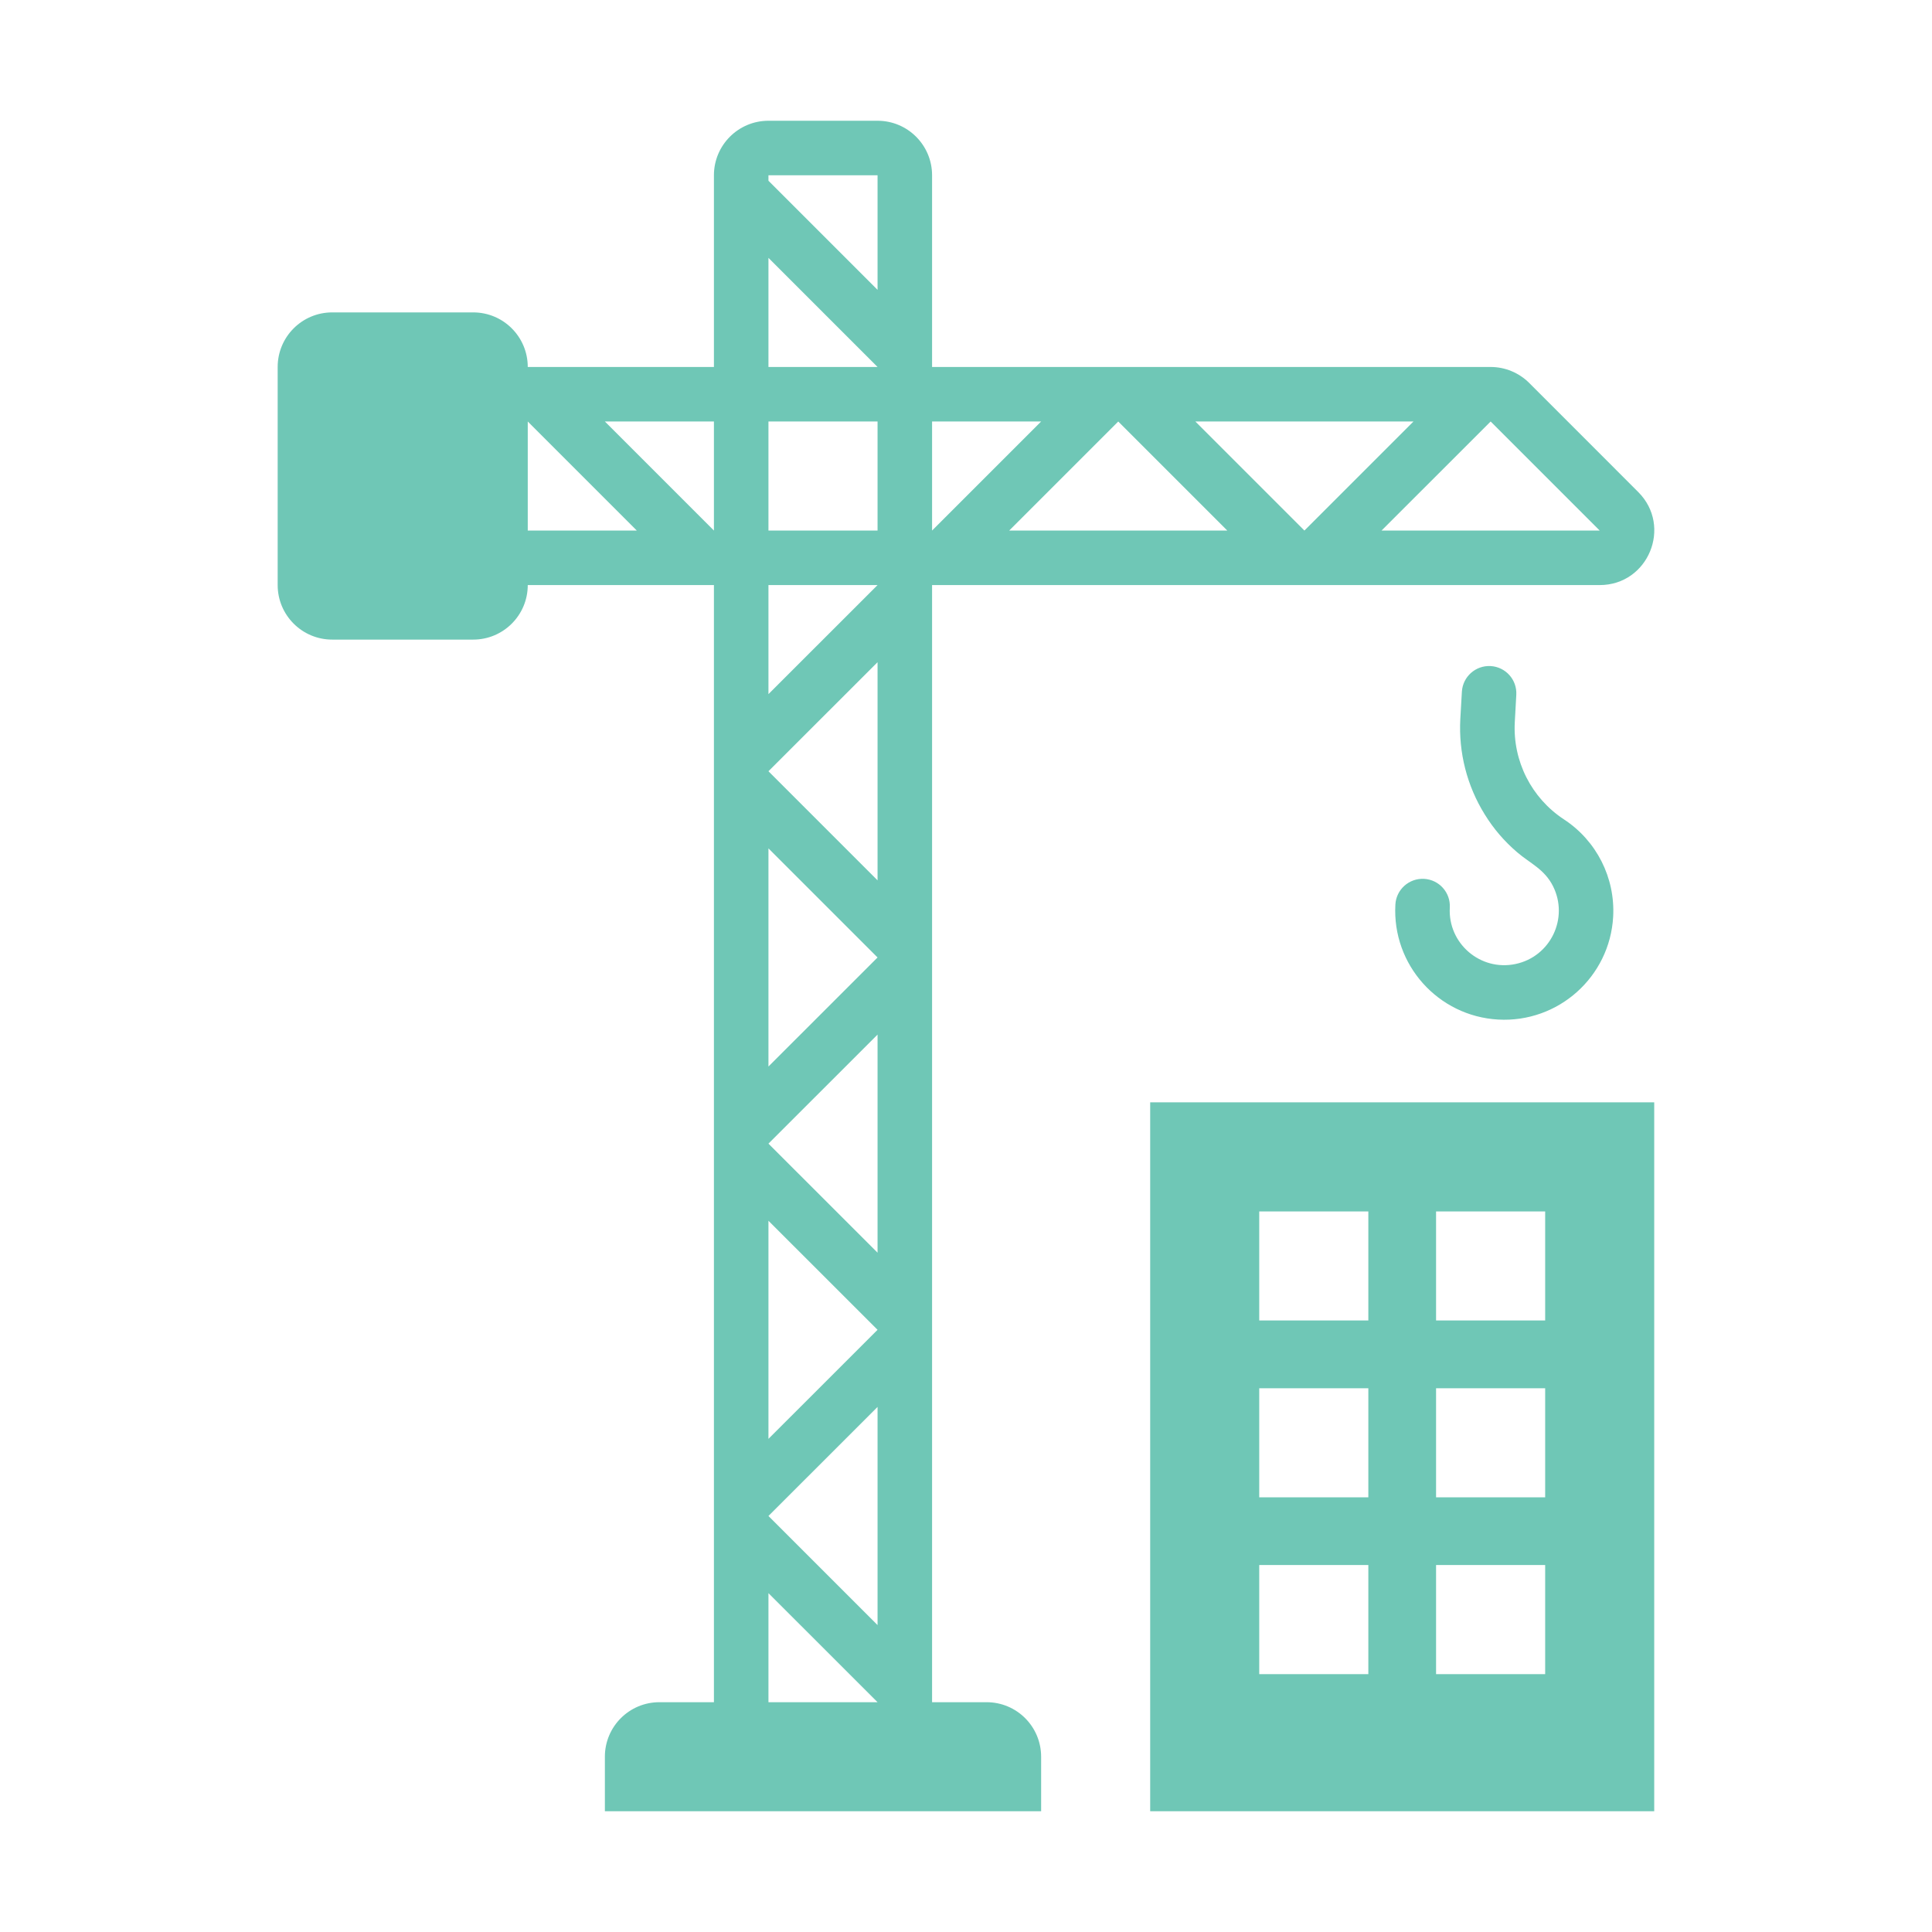<?xml version="1.0" encoding="UTF-8"?>
<!DOCTYPE svg PUBLIC "-//W3C//DTD SVG 1.1//EN" "http://www.w3.org/Graphics/SVG/1.1/DTD/svg11.dtd">
<!-- Creator: CorelDRAW -->
<svg xmlns="http://www.w3.org/2000/svg" xml:space="preserve" width="36px" height="36px" version="1.1" style="shape-rendering:geometricPrecision; text-rendering:geometricPrecision; image-rendering:optimizeQuality; fill-rule:evenodd; clip-rule:evenodd"
viewBox="0 0 36 36"
 xmlns:xlink="http://www.w3.org/1999/xlink"
 xmlns:xodm="http://www.corel.com/coreldraw/odm/2003">
 <defs>
  <style type="text/css">
   <![CDATA[
    .fil0 {fill:#6FC7B6}
   ]]>
  </style>
 </defs>
 <g id="Default">
  <g id="_1654017849120">
   <path class="fil0" d="M21.432 33.75l9.392 0 0 -13.21 -9.392 0 0 13.21zm-2.032 -1.016l0 1.016c-2.71,0 -5.419,0 -8.129,0l0 -1.016c0,-0.562 0.455,-1.016 1.016,-1.016 0.339,0 0.678,0 1.016,0 0,-6.939 0,-13.877 0,-20.816 -1.156,0 -2.313,0 -3.469,0 0,0.561 -0.455,1.016 -1.016,1.016 -0.876,0 -1.752,0 -2.628,0 -0.561,0 -1.016,-0.455 -1.016,-1.016 0,-1.355 0,-2.71 0,-4.064 0,-0.562 0.455,-1.017 1.016,-1.017 0.876,0 1.752,0 2.628,0 0.561,0 1.016,0.455 1.016,1.017 1.156,0 2.313,0 3.469,0 0,-1.191 0,-2.381 0,-3.572 0,-0.561 0.455,-1.016 1.016,-1.016 0.678,0 1.355,0 2.033,0 0.561,0 1.016,0.455 1.016,1.016 0,1.191 0,2.381 0,3.572 3.469,0 6.938,0 10.408,0 0.269,0 0.527,0.107 0.718,0.297 0.677,0.677 1.355,1.355 2.032,2.033 0.64,0.64 0.187,1.734 -0.718,1.734 -4.147,0 -8.294,0 -12.44,0 0,6.939 0,13.877 0,20.816 0.338,0 0.677,0 1.016,0 0.561,0 1.016,0.454 1.016,1.016zm-3.048 -1.016l-2.033 -2.032 0 2.032 2.033 0zm-2.033 -20.816l0 2.032 2.033 -2.032 -2.033 0zm0 4.906l0 4.065 2.033 -2.032 -2.033 -2.033zm12.019 -7.954l-4.064 0 2.032 2.032 2.032 -2.032zm-7.533 2.032l4.064 0 -2.032 -2.032 -2.032 2.032zm6.938 0l4.065 0 -2.032 -2.032 -2.033 2.032zm-9.391 13.456l0 -4.064 -2.033 2.032 2.033 2.032zm0 -6.938l0 -4.065 -2.033 2.032 2.033 2.033zm0 -11.003l0 -2.135 -2.033 0 0 0.102 2.033 2.033zm-2.033 17.346l0 4.064 2.033 -2.032 -2.033 -2.032zm2.033 7.534l0 -4.065 -2.033 2.032 2.033 2.033zm-2.033 -22.427l0 2.032 2.033 0 0 -2.032 -2.033 0zm3.049 0l0 2.032 2.032 -2.032 -2.032 0zm-4.065 0l0 2.032 -2.032 -2.032 2.032 0zm1.016 -1.016l0 -2.033 2.033 2.033 -2.033 0zm-4.485 1.016l0 2.032 2.032 0 -2.032 -2.032zm16.925 23.341l2.033 0 0 -2.033 -2.033 0 0 2.033zm-3.295 0l2.033 0 0 -2.033 -2.033 0 0 2.033zm3.295 -3.295l2.033 0 0 -2.032 -2.033 0 0 2.032zm-3.295 0l2.033 0 0 -2.032 -2.033 0 0 2.032zm3.295 -3.295l2.033 0 0 -2.032 -2.033 0 0 2.032zm-3.295 0l2.033 0 0 -2.032 -2.033 0 0 2.032zm3.551 -7.693c0.016,-0.28 -0.198,-0.52 -0.479,-0.536 -0.28,-0.015 -0.52,0.199 -0.535,0.479 -0.063,1.121 0.795,2.08 1.916,2.143 1.12,0.062 2.079,-0.795 2.142,-1.916 0.04,-0.725 -0.309,-1.416 -0.917,-1.814 -0.607,-0.398 -0.956,-1.089 -0.916,-1.814 0.01,-0.169 0.019,-0.338 0.028,-0.507 0.016,-0.28 -0.198,-0.52 -0.478,-0.536 -0.281,-0.015 -0.52,0.199 -0.536,0.479 -0.01,0.169 -0.019,0.338 -0.029,0.507 -0.034,0.625 0.124,1.245 0.454,1.777 0.166,0.269 0.363,0.499 0.603,0.705 0.242,0.208 0.509,0.315 0.669,0.631 0.301,0.597 -0.045,1.317 -0.699,1.453 -0.654,0.137 -1.26,-0.384 -1.223,-1.051z"/>
  </g>
 </g>
</svg>
